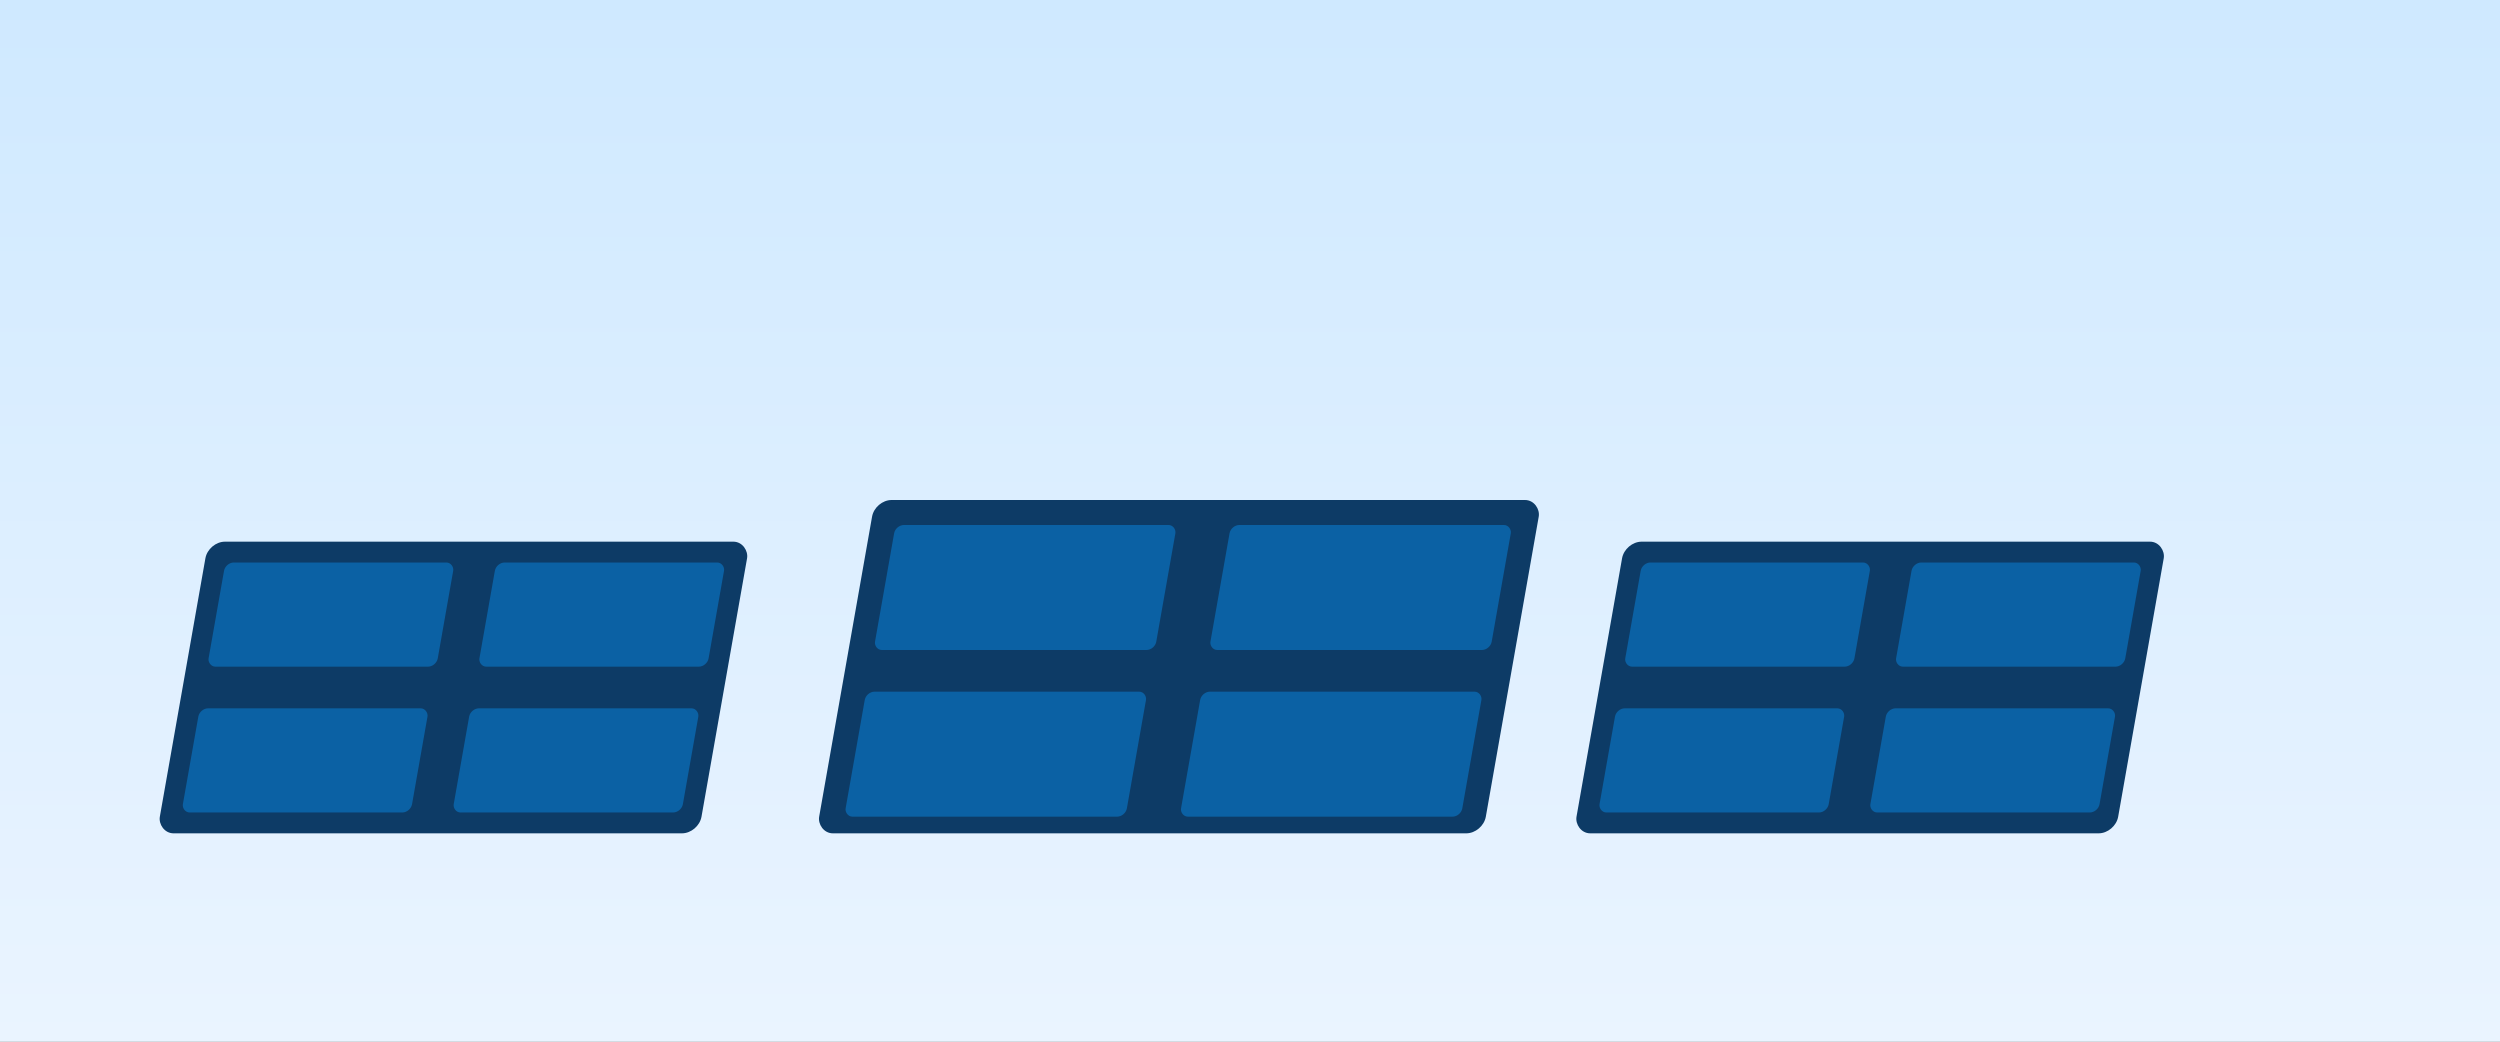 <svg xmlns='http://www.w3.org/2000/svg' viewBox='0 0 1200 500' preserveAspectRatio='xMidYMid slice'><rect x="0" y="0" width="1200" height="500" fill="#808080" stroke="none"/><defs><linearGradient id='sky' x1='0' y1='0' x2='0' y2='1'><stop offset='0' stop-color='#cfe9ff'/><stop offset='1' stop-color='#eaf4ff'/></linearGradient></defs><rect width='1200' height='500' fill='url(#sky)'/><g transform='translate(100,260) skewX(-10)'><rect x='0' y='0' width='260' height='140' rx='8' fill='#0d3b66'/><g fill='#0b61a4'><rect x='10' y='10' width='110' height='50' rx='4'/><rect x='140' y='10' width='110' height='50' rx='4'/><rect x='10' y='80' width='110' height='50' rx='4'/><rect x='140' y='80' width='110' height='50' rx='4'/></g></g><g transform='translate(420,240) skewX(-10)'><rect x='0' y='0' width='320' height='160' rx='8' fill='#0d3b66'/><g fill='#0b61a4'><rect x='12' y='12' width='135' height='60' rx='4'/><rect x='173' y='12' width='135' height='60' rx='4'/><rect x='12' y='92' width='135' height='60' rx='4'/><rect x='173' y='92' width='135' height='60' rx='4'/></g></g><g transform='translate(780,260) skewX(-10)'><rect x='0' y='0' width='260' height='140' rx='8' fill='#0d3b66'/><g fill='#0b61a4'><rect x='10' y='10' width='110' height='50' rx='4'/><rect x='140' y='10' width='110' height='50' rx='4'/><rect x='10' y='80' width='110' height='50' rx='4'/><rect x='140' y='80' width='110' height='50' rx='4'/></g></g></svg>